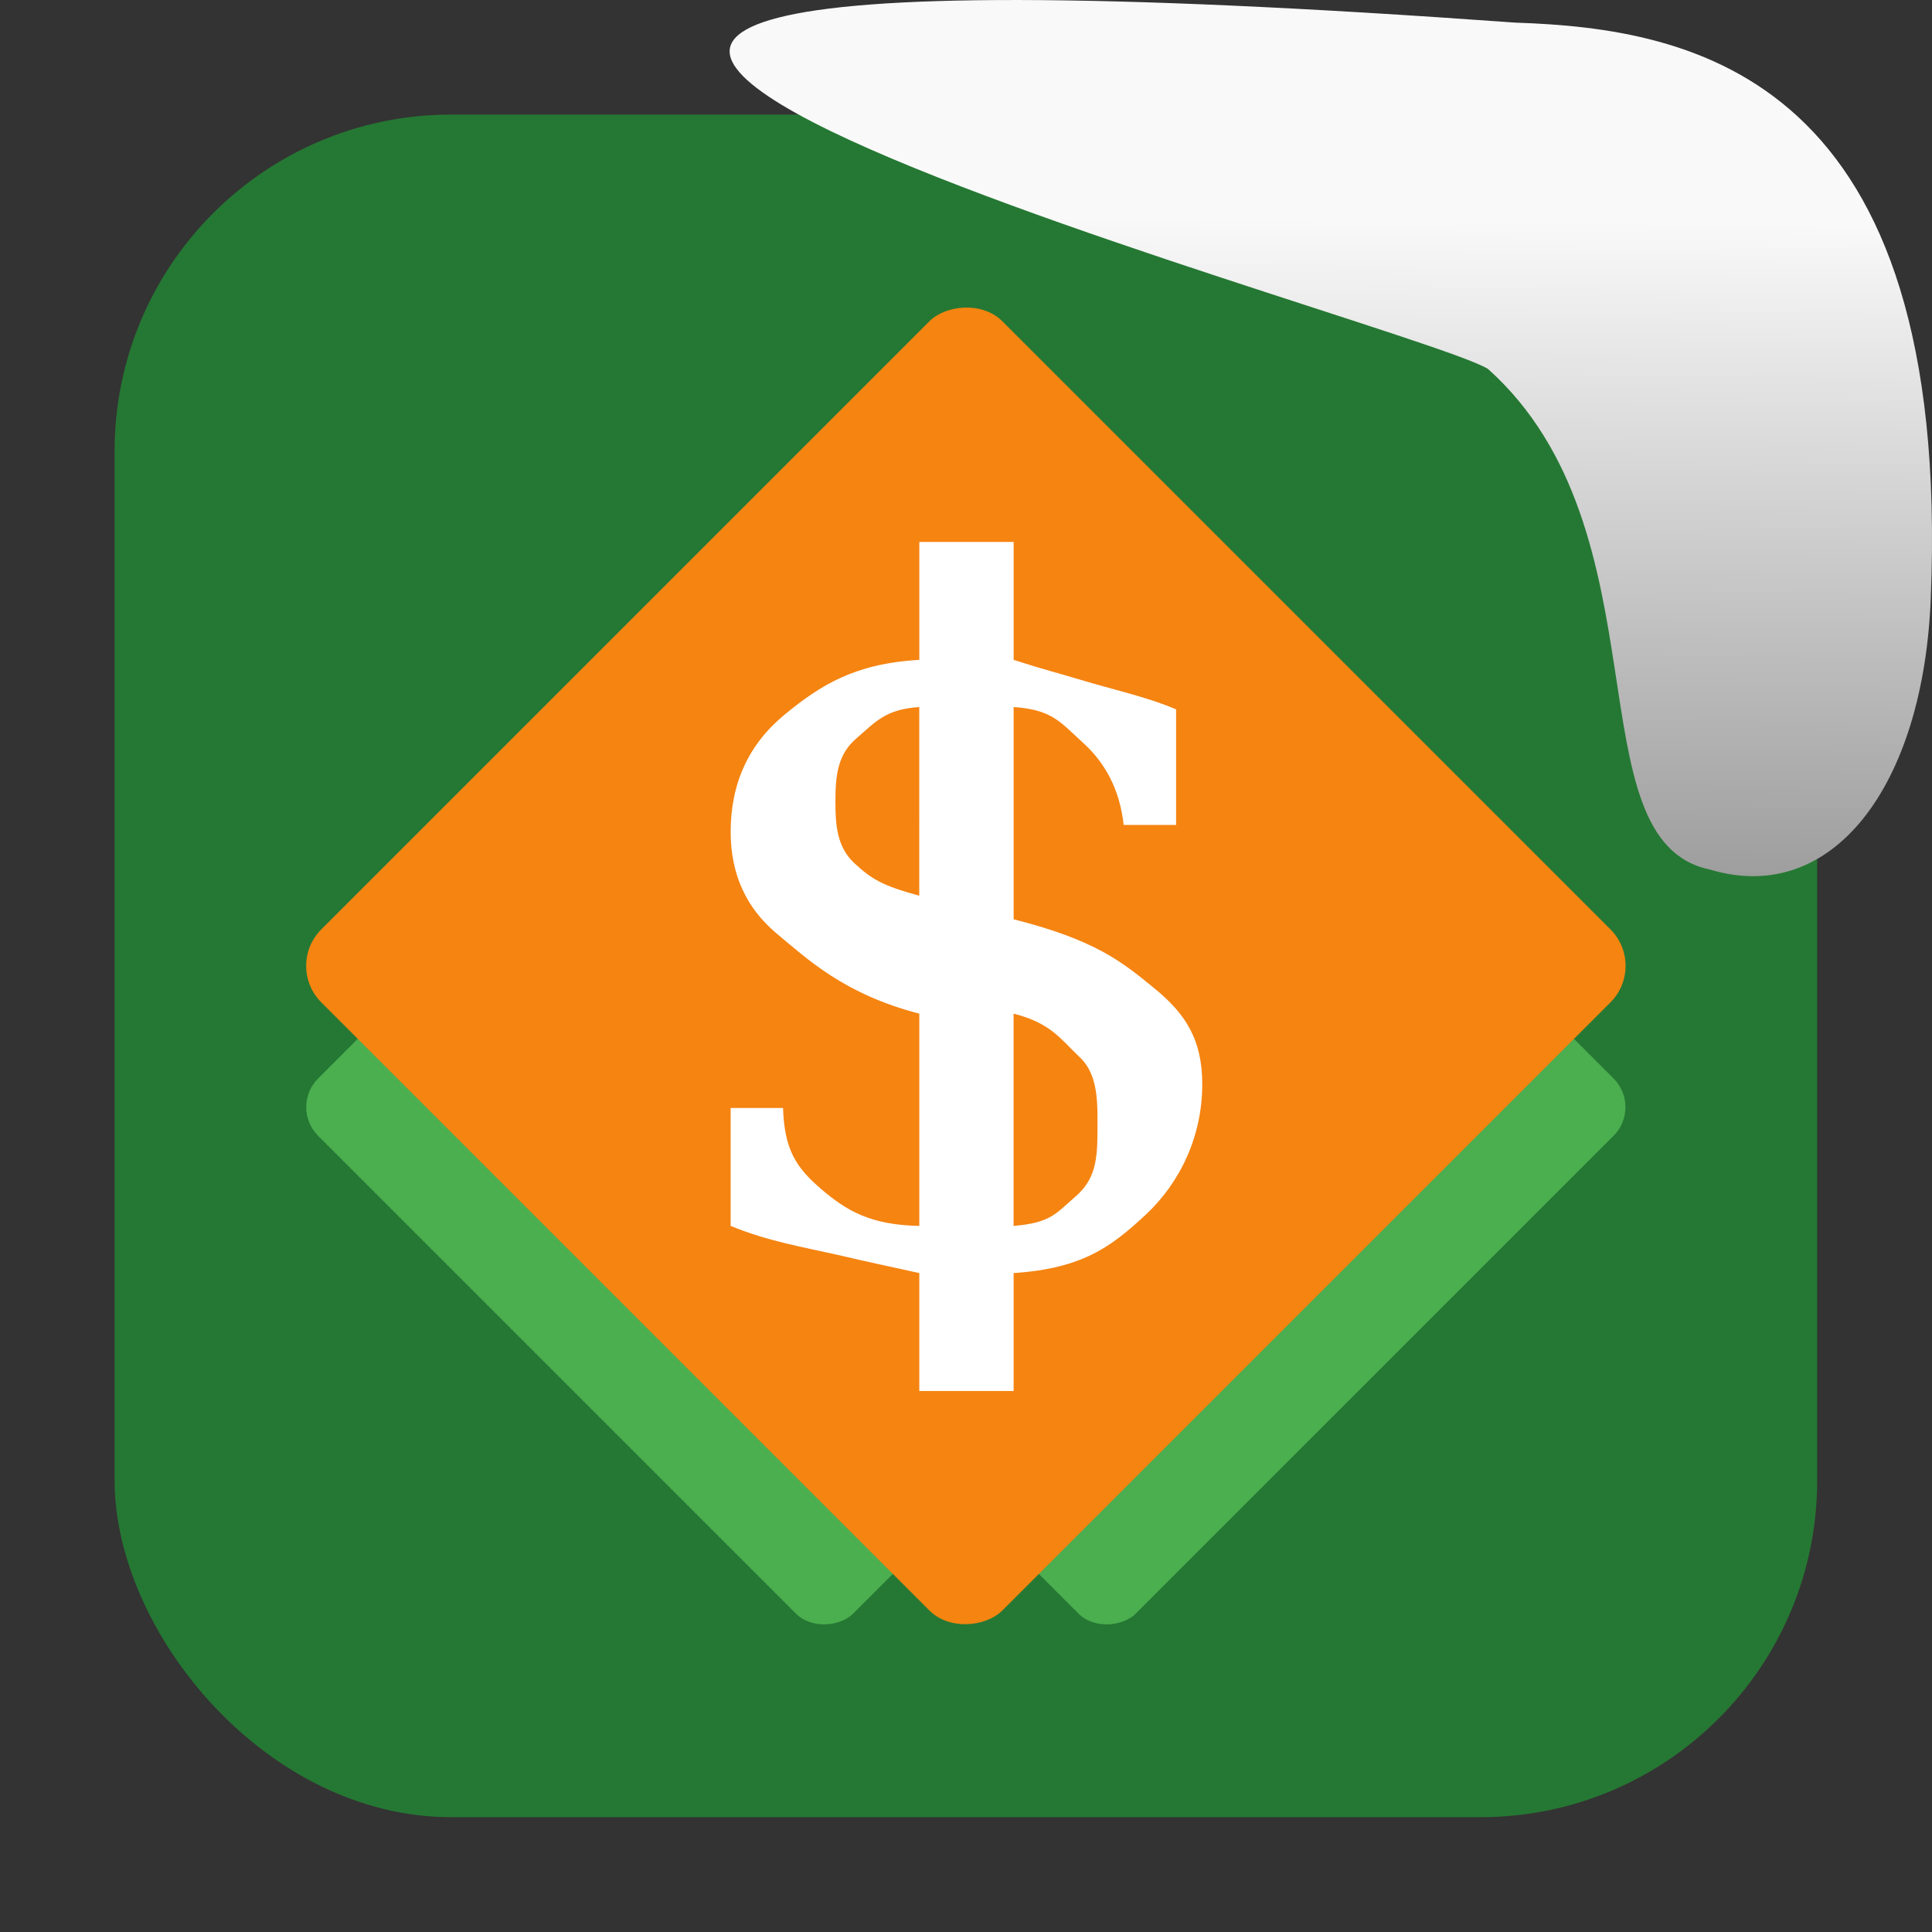 <svg xmlns="http://www.w3.org/2000/svg" viewBox="0 0 32 32"><rect x="0" y="0" width="32" height="32" fill="#333333" stroke="none"/><defs><linearGradient gradientTransform="matrix(2.542 0 0 2.585-153.47-277.37)" id="0" x1="67.894" y1="108.69" x2="67.854" y2="113.11" gradientUnits="userSpaceOnUse"><stop stop-color="#f9f9f9"/><stop offset="1" stop-color="#999"/></linearGradient></defs><rect width="28.2" height="28.2" x="1.898" y="1.898" fill="#257833" fill-rule="evenodd" rx="5.575"/><g transform="matrix(.707.707.707-.707 0 0)"><g fill="#4bae4f"><rect rx=".671" height="12.536" width="12.536" y="-9.578" x="16.359"/><rect rx=".671" height="12.536" width="12.536" y="-6.268" x="19.669"/></g><rect rx=".855" height="15.956" width="15.956" y="-7.978" x="14.65" fill="#f58411"/></g><g aria-label="$" fill="#fff" stroke-width="1.251"><path d="m34.35 42.31c1.437-.127 1.64-.517 2.391-1.217.763-.699.862-1.511.862-2.719 0-1.094.067-2.335-.684-3.098-.75-.763-1.119-1.427-2.569-1.822zm-3.659-21.647c-1.31.089-1.705.625-2.43 1.299-.725.661-.823 1.518-.823 2.637 0 1.017.066 1.896.727 2.57.674.674 1.101.946 2.525 1.365zm-7.317 21.647v-4.92h2.033c.051 1.742.51 2.489 1.477 3.38.966.89 1.9 1.502 3.808 1.54v-8.856c-2.925-.814-4.356-2.292-5.539-3.348-1.183-1.068-1.778-2.48-1.778-4.235 0-2.035.704-3.669 2.103-4.902 1.399-1.234 2.722-2.122 5.215-2.275v-4.92h3.659v4.92c1.284.444 1.716.545 2.572.825 1.245.407 2.597.719 3.729 1.24v4.822h-2.033c-.153-1.475-.714-2.592-1.592-3.444-.877-.852-1.176-1.361-2.677-1.476v8.856c3.128.852 4.187 1.752 5.433 2.858 1.259 1.094 1.884 2.186 1.884 4.03 0 2.111-.823 4.067-2.208 5.451-1.316 1.314-2.426 2.23-5.109 2.421v4.92h-3.659v-4.92c-1.181-.282-1.864-.431-3.174-.761-1.31-.318-2.719-.571-4.144-1.207" fill="#fff" stroke-width="1.251" transform="matrix(.427 0 0 .397 2.121 3.508)"/></g>

   xmlns:dc="http://purl.org/dc/elements/1.1/"
   xmlns:cc="http://creativecommons.org/ns#"
   xmlns:rdf="http://www.w3.org/1999/02/22-rdf-syntax-ns#"
   xmlns:svg="http://www.w3.org/2000/svg"
   xmlns="http://www.w3.org/2000/svg"
   xmlns:xlink="http://www.w3.org/1999/xlink"
   xmlns:sodipodi="http://sodipodi.sourceforge.net/DTD/sodipodi-0.dtd"
   xmlns:inkscape="http://www.inkscape.org/namespaces/inkscape"
   height="32"
   width="32"
   version="1"
   id="svg8"
   sodipodi:docname="snow-top-2.svg"
   inkscape:version="0.92.1 r"&gt;
  <path d="m24.646 6.111c2.995 2.684 1.381 7.817 3.674 8.291 2.031.613 3.541-1.385 3.66-4.503.35-8.627-3.911-9.427-6.879-9.524-28.342-2.047-1.762 4.92-.455 5.736" fill="url(#0)"/></svg>